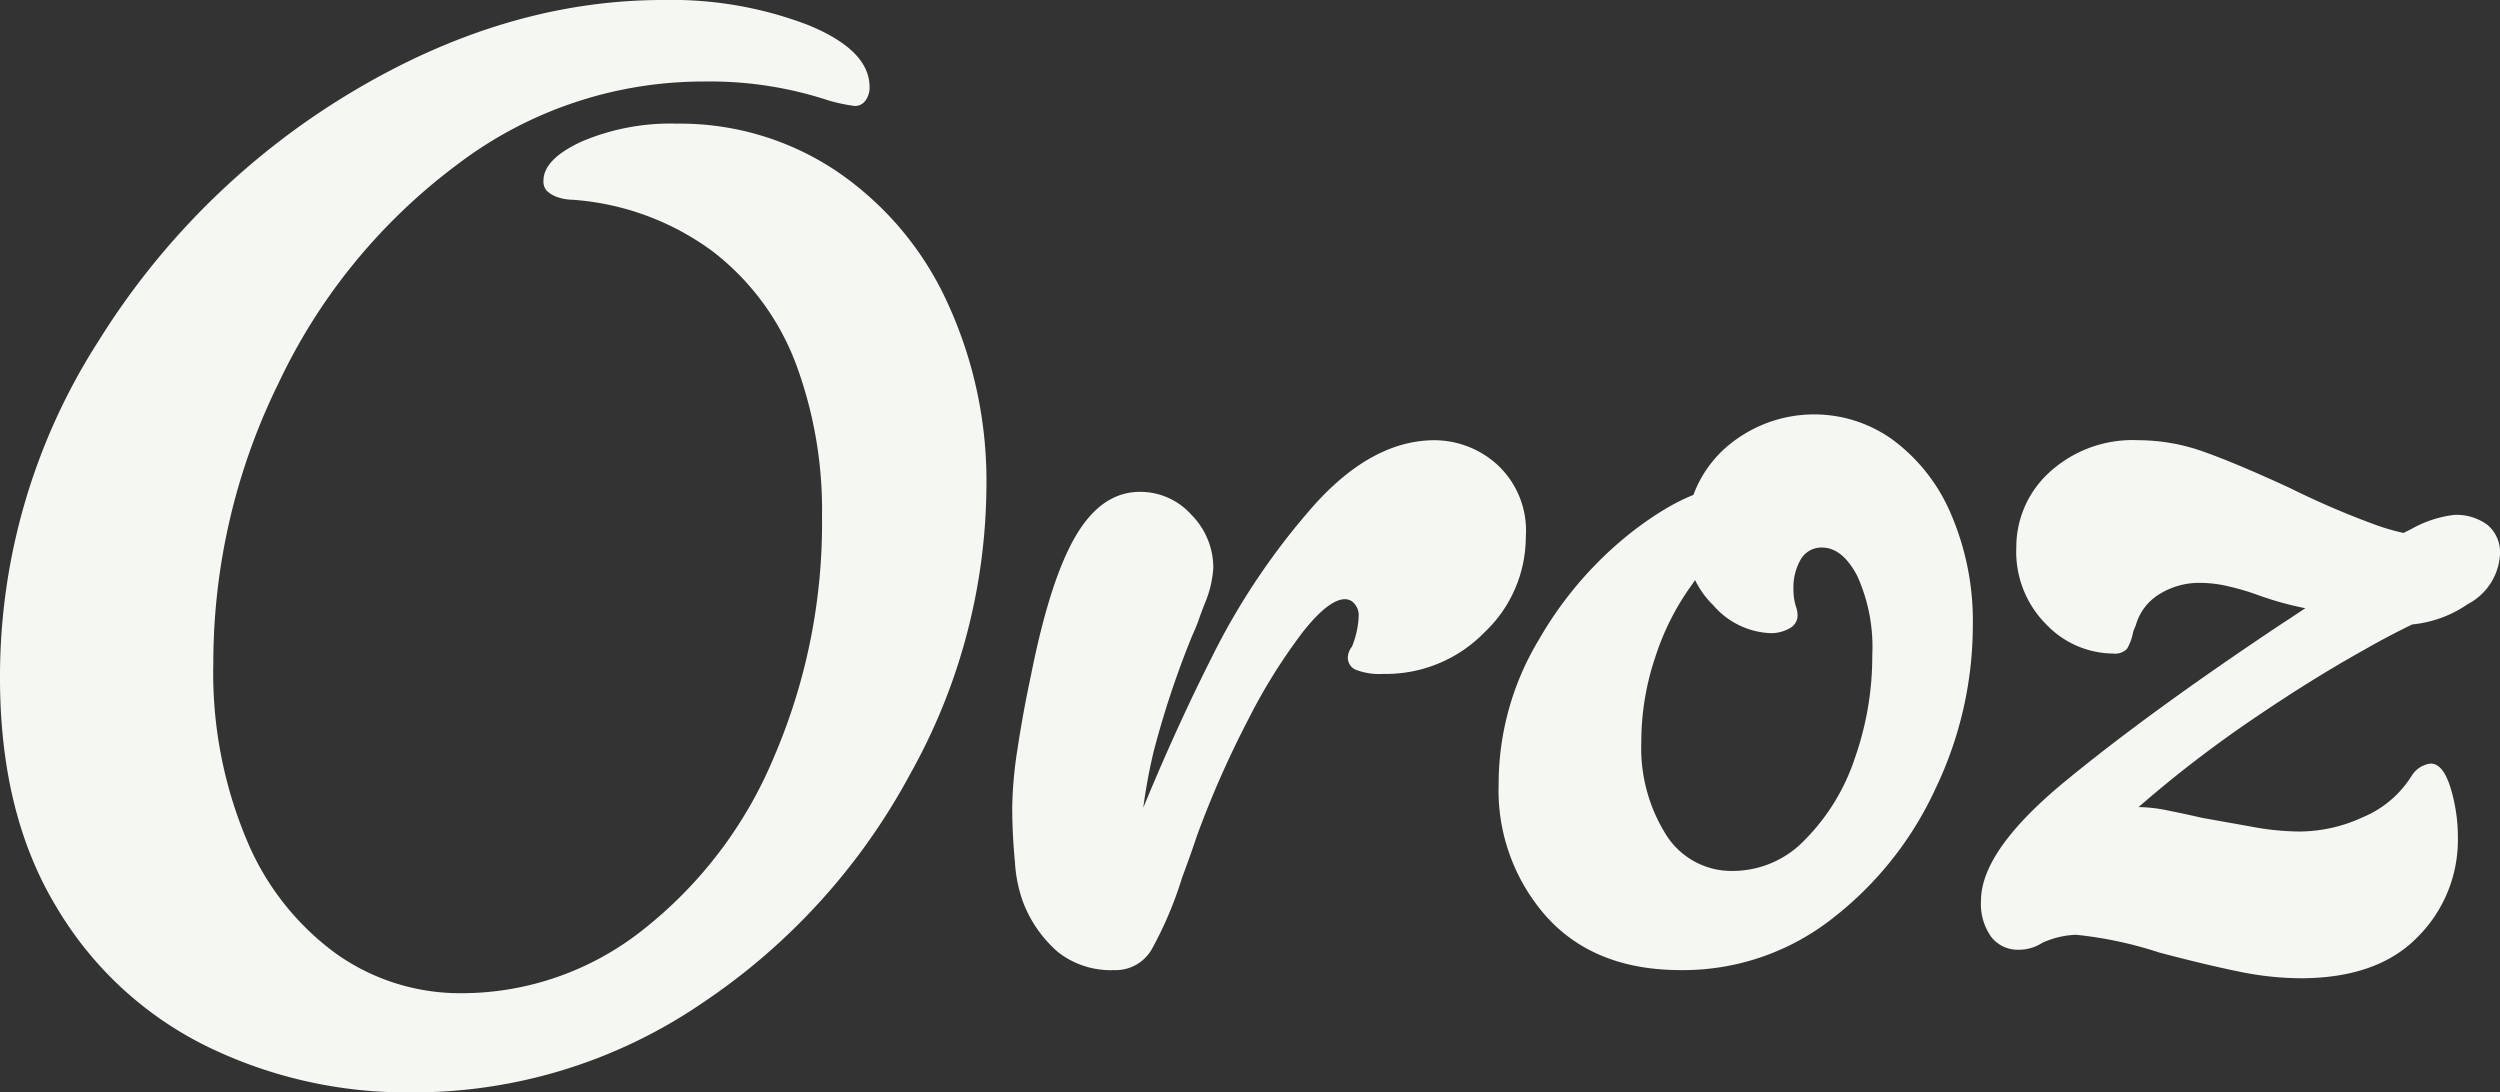 <svg xmlns="http://www.w3.org/2000/svg" xmlns:xlink="http://www.w3.org/1999/xlink" width="184" height="80.4" viewBox="0 0 184 80.4">
  <rect x="0" y="0" width="184" height="80.4" fill="#333333" stroke="none"/>
  <defs>
    <clipPath id="clip-path">
      <rect id="Rectángulo_221" data-name="Rectángulo 221" width="184" height="80.4" transform="translate(0 0)" fill="#f5f7f2"/>
    </clipPath>
  </defs>
  <g id="Grupo_3404" data-name="Grupo 3404" transform="translate(5 25)">
    <g id="Grupo_3384" data-name="Grupo 3384" transform="translate(-5 -25)" clip-path="url(#clip-path)">
      <path id="Trazado_853" data-name="Trazado 853" d="M58.55,26.7a18.757,18.757,0,0,0-6.1-8.2A19.671,19.671,0,0,0,42.1,14.7a3.477,3.477,0,0,1-1.1-.2,2.183,2.183,0,0,1-.75-.45A1.015,1.015,0,0,1,40,13.3q0-1.6,2.85-2.9A16.7,16.7,0,0,1,49.8,9.1a20.7,20.7,0,0,1,11.7,3.45,23.4,23.4,0,0,1,8.15,9.55A31.323,31.323,0,0,1,72.6,35.9,43.782,43.782,0,0,1,67,56.95a47.029,47.029,0,0,1-15.35,16.9A37.661,37.661,0,0,1,30.2,80.4a33.492,33.492,0,0,1-15-3.4A26.367,26.367,0,0,1,4.15,66.75Q0,59.9,0,49.9A45.642,45.642,0,0,1,7.25,25.1,55.453,55.453,0,0,1,25.85,6.8Q37.2,0,48.8,0A28.072,28.072,0,0,1,59.5,1.85Q64,3.7,64,6.4a1.618,1.618,0,0,1-.3,1,.95.95,0,0,1-.8.4A13.342,13.342,0,0,1,61,7.4,27.812,27.812,0,0,0,51.8,6a29.9,29.9,0,0,0-18.2,6.15A42.841,42.841,0,0,0,20.5,28.2a46.669,46.669,0,0,0-4.8,20.6,31.715,31.715,0,0,0,2.45,13,19.7,19.7,0,0,0,6.6,8.4A15.778,15.778,0,0,0,34,73.1a21.474,21.474,0,0,0,13.3-4.65,31.608,31.608,0,0,0,9.65-12.7A43.517,43.517,0,0,0,60.5,38a30.9,30.9,0,0,0-1.95-11.3" fill="#f5f7f2"/>
      <path id="Trazado_854" data-name="Trazado 854" d="M88.8,44.1q-.4,1-.55,1.45T87.7,46.9a67.621,67.621,0,0,0-2.8,8.45A40.9,40.9,0,0,0,83.8,65.5L83,62.3q2.9-7.4,6.15-13.85A51.383,51.383,0,0,1,96.7,37.2q4.3-4.8,8.9-4.8a6.92,6.92,0,0,1,4.6,1.8,6.6,6.6,0,0,1,2.1,5.3,9.681,9.681,0,0,1-3.05,7.05,10.134,10.134,0,0,1-7.45,3.05,4.809,4.809,0,0,1-2-.3.961.961,0,0,1-.6-.9,1.332,1.332,0,0,1,.3-.8,6.53,6.53,0,0,0,.5-2.3,1.263,1.263,0,0,0-.3-.85.9.9,0,0,0-.7-.35q-1.2,0-3.1,2.4a41.681,41.681,0,0,0-4,6.4,72.716,72.716,0,0,0-3.8,8.6Q87.6,63,87,64.6a27.748,27.748,0,0,1-2.25,5.3A3.062,3.062,0,0,1,82,71.4a6.3,6.3,0,0,1-4.1-1.3,9.2,9.2,0,0,1-2.6-3.7,10.34,10.34,0,0,1-.6-2.95q-.2-2.049-.2-4.05a30.259,30.259,0,0,1,.4-4.35q.4-2.649,1-5.45,1.4-7,3.3-10.2t4.7-3.2a5.048,5.048,0,0,1,3.8,1.7,5.533,5.533,0,0,1,1.6,3.9,7.972,7.972,0,0,1-.5,2.3" fill="#f5f7f2"/>
      <path id="Trazado_855" data-name="Trazado 855" d="M126.1,44.55a6.593,6.593,0,0,1-2-4.75,8.69,8.69,0,0,1,2.8-6.75,9.879,9.879,0,0,1,12.45-.65,13.184,13.184,0,0,1,4.25,5.45,19.937,19.937,0,0,1,1.6,8.25,27.818,27.818,0,0,1-2.75,11.95,25.589,25.589,0,0,1-7.65,9.6,17.791,17.791,0,0,1-11.1,3.75q-6.3,0-9.85-3.9a14,14,0,0,1-3.55-9.8,20.533,20.533,0,0,1,2.95-10.6A27.488,27.488,0,0,1,120.3,39q4.1-3.1,6.8-3.1c1.065,0,1.6.4,1.6,1.2a9.93,9.93,0,0,1-.8,3.1,7.632,7.632,0,0,0-3.35,2.8,18.865,18.865,0,0,0-2.7,5.3,19.519,19.519,0,0,0-1.05,6.3,12,12,0,0,0,1.8,6.8,5.688,5.688,0,0,0,5,2.7,7.334,7.334,0,0,0,5.25-2.3,15.407,15.407,0,0,0,3.65-5.95,22.643,22.643,0,0,0,1.3-7.65,12.654,12.654,0,0,0-1.1-5.8q-1.1-2.1-2.6-2.1a1.746,1.746,0,0,0-1.55.85A4.087,4.087,0,0,0,132,43.4a4.04,4.04,0,0,0,.2,1.3,1.906,1.906,0,0,1,.1.6,1.063,1.063,0,0,1-.6.95,2.713,2.713,0,0,1-1.4.35,5.867,5.867,0,0,1-4.2-2.05" fill="#f5f7f2"/>
      <path id="Trazado_856" data-name="Trazado 856" d="M152,57.5q6.2-5.1,15.8-11.5,2-1.3,3.65-2.45a18.677,18.677,0,0,0,2.15-1.65l1.4,2.4-1.5.9a23.59,23.59,0,0,1-7.3-1.4,18.547,18.547,0,0,0-2.2-.65,9.142,9.142,0,0,0-2-.25,5.541,5.541,0,0,0-3.1.85A3.916,3.916,0,0,0,157.2,46l-.2.5a3.705,3.705,0,0,1-.45,1.25,1.235,1.235,0,0,1-1.05.35,6.855,6.855,0,0,1-4.9-2.15,7.542,7.542,0,0,1-2.2-5.65,7.44,7.44,0,0,1,2.45-5.55,9.065,9.065,0,0,1,6.55-2.35,14.313,14.313,0,0,1,4.8.85q2.4.851,6.3,2.65a62.231,62.231,0,0,0,6.4,2.75,16.162,16.162,0,0,0,5.4.95l.5,4.9a58.054,58.054,0,0,0-6.75,3.3Q170.1,50,165.7,53a88.393,88.393,0,0,0-8.3,6.4,11.268,11.268,0,0,1,2.15.25q1.249.25,2.55.55,1.7.3,3.65.65a19.734,19.734,0,0,0,3.45.35,11.212,11.212,0,0,0,4.7-1.05,7.726,7.726,0,0,0,3.4-2.75l.2-.3a1.887,1.887,0,0,1,1.4-.9q.9,0,1.45,1.75a12.465,12.465,0,0,1,.55,3.75,10.078,10.078,0,0,1-2.95,7.25Q175,72,169.3,72a22.871,22.871,0,0,1-4.55-.5q-2.451-.5-5.85-1.4a29.064,29.064,0,0,0-6.1-1.3,6.449,6.449,0,0,0-2.5.6,3.15,3.15,0,0,1-1.7.5,2.468,2.468,0,0,1-2.05-.95,4.176,4.176,0,0,1-.75-2.65q0-3.7,6.2-8.8m21.6-16.15a20.906,20.906,0,0,1,3.85-2.4,8.4,8.4,0,0,1,3.15-1.05,3.8,3.8,0,0,1,2.5.75,2.641,2.641,0,0,1,.9,2.15,4.4,4.4,0,0,1-2.35,3.65A8.7,8.7,0,0,1,176.8,46a4.122,4.122,0,0,1-2.1-.35,1.839,1.839,0,0,1-.7-1.05.207.207,0,0,0-.05-.15.2.2,0,0,1-.05-.15l-2-.7q0-.9,1.7-2.25" fill="#f5f7f2"/>
    </g>
  </g>
</svg>
